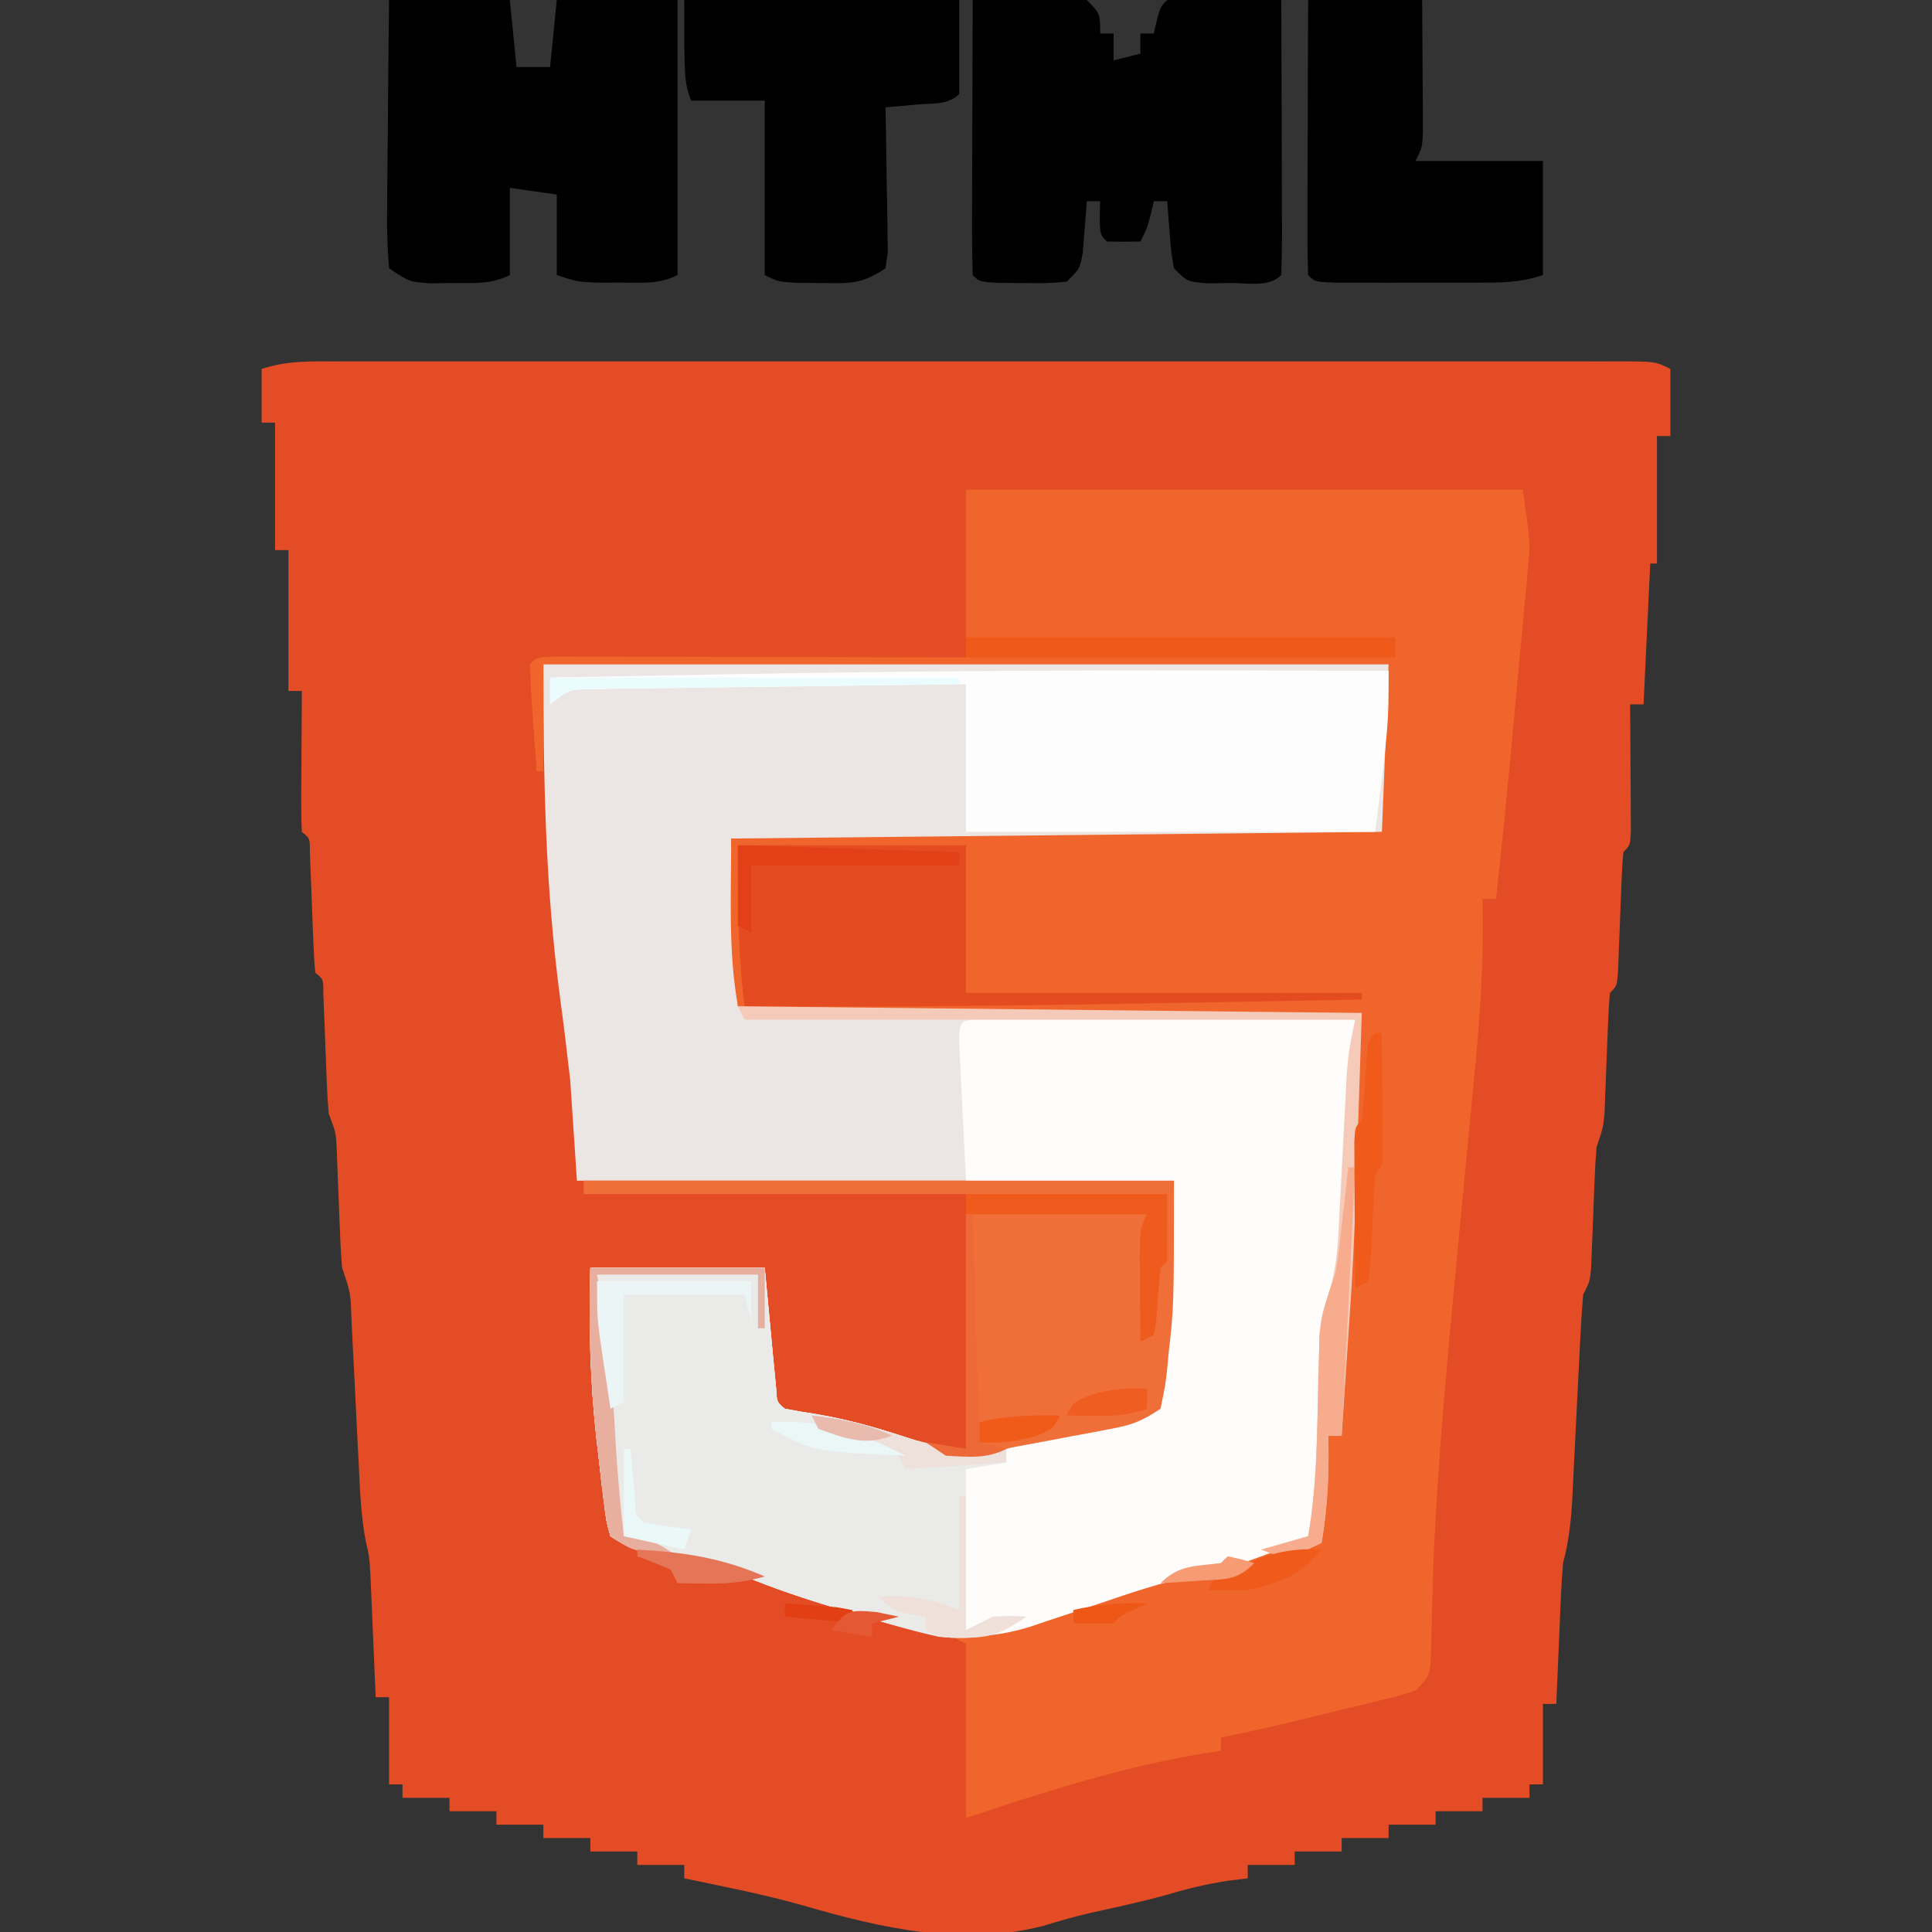 <?xml version="1.0" encoding="UTF-8"?>
<svg version="1.1" xmlns="http://www.w3.org/2000/svg" width="288" height="288">
<rect width="100%" height="100%" fill="#333333" stroke="none"/>
<path d="M0 0 C0.838 -0.002 1.677 -0.003 2.54 -0.005 C5.359 -0.009 8.178 -0.006 10.997 -0.002 C13.014 -0.004 15.031 -0.006 17.048 -0.008 C22.533 -0.012 28.019 -0.011 33.504 -0.007 C39.235 -0.005 44.966 -0.007 50.698 -0.009 C60.322 -0.011 69.947 -0.008 79.572 -0.003 C90.713 0.002 101.854 0 112.995 -0.005 C122.547 -0.01 132.1 -0.01 141.652 -0.008 C147.363 -0.006 153.074 -0.006 158.785 -0.009 C164.152 -0.012 169.519 -0.01 174.886 -0.004 C176.861 -0.003 178.836 -0.003 180.81 -0.006 C183.496 -0.008 186.181 -0.005 188.867 0 C189.657 -0.002 190.447 -0.004 191.26 -0.007 C196.642 0.013 196.642 0.013 198.87 1.127 C198.87 4.427 198.87 7.727 198.87 11.127 C198.21 11.127 197.55 11.127 196.87 11.127 C196.87 17.397 196.87 23.667 196.87 30.127 C196.54 30.127 196.21 30.127 195.87 30.127 C195.54 37.057 195.21 43.987 194.87 51.127 C194.21 51.127 193.55 51.127 192.87 51.127 C192.875 51.758 192.881 52.389 192.886 53.039 C192.907 55.881 192.92 58.723 192.933 61.564 C192.941 62.558 192.949 63.551 192.958 64.574 C192.961 65.518 192.964 66.463 192.968 67.436 C192.973 68.31 192.978 69.185 192.984 70.086 C192.87 72.127 192.87 72.127 191.87 73.127 C191.726 74.602 191.643 76.083 191.589 77.564 C191.551 78.459 191.514 79.354 191.476 80.275 C191.441 81.216 191.406 82.157 191.37 83.127 C191.302 84.981 191.229 86.836 191.151 88.689 C191.121 89.516 191.091 90.342 191.06 91.193 C190.87 93.127 190.87 93.127 189.87 94.127 C189.726 95.579 189.643 97.036 189.589 98.494 C189.551 99.38 189.514 100.265 189.476 101.178 C189.441 102.11 189.406 103.042 189.37 104.002 C189.301 105.833 189.228 107.664 189.151 109.494 C189.121 110.31 189.091 111.126 189.06 111.966 C188.87 114.127 188.87 114.127 187.87 117.127 C187.735 118.656 187.646 120.19 187.589 121.725 C187.551 122.608 187.514 123.492 187.476 124.402 C187.405 126.264 187.335 128.126 187.265 129.988 C187.227 130.871 187.19 131.753 187.151 132.662 C187.121 133.47 187.091 134.279 187.06 135.112 C186.87 137.127 186.87 137.127 185.87 139.127 C185.655 141.775 185.493 144.404 185.37 147.057 C185.329 147.843 185.289 148.63 185.247 149.441 C185.117 151.961 184.993 154.481 184.87 157.002 C184.747 159.515 184.623 162.029 184.493 164.542 C184.413 166.106 184.336 167.671 184.263 169.236 C184.086 172.662 183.768 175.82 182.87 179.127 C182.727 180.786 182.625 182.448 182.554 184.111 C182.512 185.046 182.47 185.98 182.427 186.943 C182.387 187.911 182.348 188.88 182.308 189.877 C182.243 191.352 182.243 191.352 182.177 192.857 C182.071 195.28 181.969 197.704 181.87 200.127 C181.21 200.127 180.55 200.127 179.87 200.127 C179.87 204.087 179.87 208.047 179.87 212.127 C179.21 212.127 178.55 212.127 177.87 212.127 C177.87 212.787 177.87 213.447 177.87 214.127 C175.56 214.127 173.25 214.127 170.87 214.127 C170.87 214.787 170.87 215.447 170.87 216.127 C168.56 216.127 166.25 216.127 163.87 216.127 C163.87 216.787 163.87 217.447 163.87 218.127 C161.56 218.127 159.25 218.127 156.87 218.127 C156.87 218.787 156.87 219.447 156.87 220.127 C154.56 220.127 152.25 220.127 149.87 220.127 C149.87 220.787 149.87 221.447 149.87 222.127 C147.56 222.127 145.25 222.127 142.87 222.127 C142.87 222.787 142.87 223.447 142.87 224.127 C140.56 224.127 138.25 224.127 135.87 224.127 C135.87 224.787 135.87 225.447 135.87 226.127 C134.354 226.313 134.354 226.313 132.808 226.502 C129.751 226.987 126.968 227.631 124.019 228.525 C120.101 229.622 116.12 230.459 112.151 231.346 C109.894 231.883 107.655 232.507 105.44 233.201 C93.312 236.346 81.157 233.538 69.433 230.127 C63.646 228.503 57.753 227.351 51.87 226.127 C51.87 225.467 51.87 224.807 51.87 224.127 C49.56 224.127 47.25 224.127 44.87 224.127 C44.87 223.467 44.87 222.807 44.87 222.127 C42.56 222.127 40.25 222.127 37.87 222.127 C37.87 221.467 37.87 220.807 37.87 220.127 C35.56 220.127 33.25 220.127 30.87 220.127 C30.87 219.467 30.87 218.807 30.87 218.127 C28.56 218.127 26.25 218.127 23.87 218.127 C23.87 217.467 23.87 216.807 23.87 216.127 C21.56 216.127 19.25 216.127 16.87 216.127 C16.87 215.467 16.87 214.807 16.87 214.127 C14.56 214.127 12.25 214.127 9.87 214.127 C9.87 213.467 9.87 212.807 9.87 212.127 C9.21 212.127 8.55 212.127 7.87 212.127 C7.87 207.837 7.87 203.547 7.87 199.127 C7.21 199.127 6.55 199.127 5.87 199.127 C5.845 198.517 5.82 197.907 5.794 197.279 C5.678 194.499 5.555 191.719 5.433 188.939 C5.393 187.98 5.354 187.02 5.313 186.031 C5.272 185.1 5.23 184.169 5.187 183.209 C5.15 182.355 5.113 181.502 5.075 180.622 C4.925 178.145 4.925 178.145 4.382 175.828 C3.691 172.18 3.544 168.534 3.37 164.834 C3.287 163.219 3.203 161.604 3.12 159.988 C2.994 157.454 2.869 154.919 2.745 152.384 C2.624 149.93 2.497 147.476 2.37 145.022 C2.317 143.879 2.317 143.879 2.263 142.714 C2.123 138.792 2.123 138.792 0.87 135.127 C0.731 133.642 0.645 132.152 0.589 130.662 C0.551 129.78 0.514 128.897 0.476 127.988 C0.441 127.065 0.406 126.141 0.37 125.189 C0.301 123.368 0.228 121.546 0.151 119.725 C0.121 118.915 0.091 118.106 0.06 117.272 C-0.063 114.942 -0.063 114.942 -1.13 112.127 C-1.265 110.586 -1.354 109.04 -1.411 107.494 C-1.449 106.606 -1.486 105.718 -1.524 104.803 C-1.595 102.928 -1.665 101.053 -1.735 99.178 C-1.773 98.292 -1.81 97.407 -1.849 96.494 C-1.894 95.274 -1.894 95.274 -1.94 94.029 C-1.928 92.118 -1.928 92.118 -3.13 91.127 C-3.274 89.652 -3.357 88.171 -3.411 86.689 C-3.467 85.348 -3.467 85.348 -3.524 83.979 C-3.595 82.078 -3.665 80.176 -3.735 78.275 C-3.791 76.934 -3.791 76.934 -3.849 75.564 C-3.879 74.738 -3.909 73.912 -3.94 73.061 C-3.924 71.121 -3.924 71.121 -5.13 70.127 C-5.217 68.565 -5.237 67 -5.228 65.436 C-5.224 64.491 -5.221 63.547 -5.218 62.574 C-5.209 61.581 -5.201 60.588 -5.192 59.564 C-5.188 58.567 -5.183 57.57 -5.179 56.543 C-5.167 54.071 -5.15 51.599 -5.13 49.127 C-5.79 49.127 -6.45 49.127 -7.13 49.127 C-7.13 42.197 -7.13 35.267 -7.13 28.127 C-7.79 28.127 -8.45 28.127 -9.13 28.127 C-9.13 21.857 -9.13 15.587 -9.13 9.127 C-9.79 9.127 -10.45 9.127 -11.13 9.127 C-11.13 6.487 -11.13 3.847 -11.13 1.127 C-7.383 -0.122 -3.902 -0.011 0 0 Z " fill="#E44C25" transform="translate(50.13,53.873)"/>
<path d="M0 0 C41.58 0 83.16 0 126 0 C126 8.25 126 16.5 126 25 C124.089 26.911 121.262 26.12 118.72 26.124 C117.365 26.119 117.365 26.119 115.982 26.114 C115.036 26.114 114.09 26.114 113.115 26.114 C109.971 26.113 106.827 26.105 103.684 26.098 C101.51 26.096 99.337 26.094 97.164 26.093 C91.431 26.09 85.698 26.08 79.966 26.069 C74.121 26.058 68.276 26.054 62.432 26.049 C50.954 26.038 39.477 26.02 28 26 C28.33 34.25 28.66 42.5 29 51 C59.69 51.33 90.38 51.66 122 52 C120.85 87.66 120.85 87.66 119.938 100.938 C119.845 102.338 119.753 103.738 119.662 105.139 C119.446 108.426 119.225 111.713 119 115 C118.34 115 117.68 115 117 115 C117.012 115.568 117.023 116.137 117.035 116.723 C117.092 121.607 116.82 126.185 116 131 C111.983 132.944 108.276 133.398 103.891 133.754 C101.991 133.806 101.991 133.806 101 135 C99.675 135.325 98.339 135.61 97 135.875 C92.187 136.907 87.651 138.409 83 140 C80.319 140.915 77.63 141.807 74.938 142.688 C74.277 142.914 73.616 143.141 72.935 143.374 C63.591 146.397 56.291 144.554 47.125 141.75 C46.1 141.45 45.075 141.149 44.02 140.84 C39.125 139.378 34.364 137.793 29.645 135.836 C25.951 134.313 22.549 133.373 18.562 132.875 C14.816 132.396 13.205 132.136 10 130 C9.384 127.824 9.384 127.824 9.051 125.117 C8.925 124.121 8.799 123.126 8.669 122.1 C8.551 121.035 8.434 119.971 8.312 118.875 C8.185 117.798 8.058 116.721 7.927 115.611 C6.969 106.999 6.75 98.656 7 90 C15.58 90 24.16 90 33 90 C33.938 99.938 33.938 99.938 34.226 103.074 C34.305 103.884 34.384 104.693 34.465 105.527 C34.543 106.36 34.622 107.193 34.703 108.051 C34.803 110.001 34.803 110.001 36 111 C37.577 111.304 39.163 111.567 40.75 111.812 C46.323 112.763 51.52 114.357 56.859 116.195 C63.116 117.798 68.25 116.884 74.375 115.125 C79.889 113.574 85.394 112.18 91 111 C91.318 108.334 91.629 105.667 91.938 103 C92.025 102.276 92.112 101.551 92.201 100.805 C93.11 92.862 93.499 85.021 94 77 C64.63 77 35.26 77 5 77 C4.505 69.575 4.505 69.575 4 62 C3.535 57.928 3.048 53.873 2.5 49.812 C0.266 33.056 0 17.056 0 0 Z " fill="#EBE6E4" transform="translate(81,99)"/>
<path d="M0 0 C27.39 0 54.78 0 83 0 C84.125 7.875 84.125 7.875 83.762 11.783 C83.647 13.09 83.647 13.09 83.529 14.423 C83.395 15.803 83.395 15.803 83.258 17.211 C83.17 18.179 83.082 19.146 82.992 20.143 C82.71 23.221 82.418 26.298 82.125 29.375 C81.935 31.435 81.747 33.495 81.559 35.555 C80.777 44.046 79.963 52.528 79 61 C78.34 61 77.68 61 77 61 C77.012 61.725 77.024 62.45 77.036 63.197 C77.104 70.589 76.701 77.822 75.977 85.176 C75.87 86.303 75.764 87.43 75.655 88.591 C75.317 92.165 74.971 95.739 74.625 99.312 C74.401 101.665 74.177 104.017 73.953 106.369 C73.843 107.526 73.733 108.683 73.62 109.874 C73.511 111.026 73.402 112.177 73.289 113.363 C73.18 114.512 73.071 115.661 72.958 116.845 C71.33 134.028 69.758 151.086 69.434 168.35 C69.404 169.458 69.374 170.566 69.344 171.707 C69.325 172.681 69.306 173.656 69.287 174.659 C69 177 69 177 67 179 C64.649 179.762 64.649 179.762 61.73 180.473 C60.677 180.732 59.623 180.992 58.537 181.26 C57.432 181.525 56.326 181.79 55.188 182.062 C53.547 182.466 53.547 182.466 51.873 182.877 C47.262 184.004 42.66 185.096 38 186 C38 186.66 38 187.32 38 188 C37.174 188.112 37.174 188.112 36.332 188.227 C23.967 190.182 11.856 194.048 0 198 C0 189.42 0 180.84 0 172 C-0.66 171.67 -1.32 171.34 -2 171 C-0.353 170.598 -0.353 170.598 1.328 170.188 C6.498 168.894 11.624 167.456 16.75 166 C17.682 165.74 18.614 165.479 19.574 165.211 C20.473 164.956 21.371 164.7 22.297 164.438 C23.105 164.209 23.913 163.981 24.745 163.746 C27.014 163.059 27.014 163.059 29.063 161.945 C31.917 160.552 34.874 160.413 38 160 C38.33 159.67 38.66 159.34 39 159 C43.317 158.215 47.658 157.632 52 157 C52.66 151.72 53.32 146.44 54 141 C54.66 141 55.32 141 56 141 C55.977 140.034 55.954 139.069 55.93 138.074 C55.754 126.644 56.278 115.281 56.938 103.875 C57.003 102.727 57.003 102.727 57.07 101.557 C57.829 88.344 57.829 88.344 58.519 82.254 C58.609 81.454 58.699 80.655 58.792 79.83 C58.86 79.226 58.929 78.622 59 78 C57.864 78.002 56.729 78.004 55.559 78.007 C44.875 78.027 34.192 78.042 23.509 78.052 C18.016 78.057 12.523 78.064 7.03 78.075 C1.733 78.086 -3.564 78.092 -8.862 78.095 C-10.886 78.097 -12.911 78.1 -14.936 78.106 C-17.764 78.113 -20.592 78.114 -23.419 78.114 C-24.685 78.119 -24.685 78.119 -25.976 78.124 C-31.772 78.114 -31.772 78.114 -34 77 C-35.47 68.621 -35 60.624 -35 52 C13.015 51.505 13.015 51.505 62 51 C62.33 42.75 62.66 34.5 63 26 C21.42 26 -20.16 26 -63 26 C-63 31.28 -63 36.56 -63 42 C-63.33 42 -63.66 42 -64 42 C-64.194 39.354 -64.38 36.709 -64.562 34.062 C-64.619 33.308 -64.675 32.553 -64.732 31.775 C-64.862 29.853 -64.935 27.926 -65 26 C-64 25 -64 25 -61.45 24.88 C-59.748 24.883 -59.748 24.883 -58.011 24.886 C-56.73 24.887 -55.449 24.887 -54.129 24.887 C-52.72 24.892 -51.311 24.897 -49.902 24.902 C-48.469 24.904 -47.035 24.906 -45.602 24.907 C-41.822 24.91 -38.043 24.92 -34.263 24.931 C-30.409 24.942 -26.555 24.946 -22.701 24.951 C-15.134 24.962 -7.567 24.98 0 25 C0 16.75 0 8.5 0 0 Z " fill="#F0652B" transform="translate(144,73)"/>
<path d="M0 0 C1.028 0.002 2.056 0.004 3.116 0.007 C4.857 0.007 4.857 0.007 6.634 0.007 C8.529 0.015 8.529 0.015 10.463 0.023 C12.392 0.025 12.392 0.025 14.36 0.027 C17.784 0.031 21.209 0.041 24.633 0.052 C28.125 0.062 31.617 0.066 35.109 0.071 C41.966 0.082 48.822 0.099 55.678 0.12 C55.538 4.432 55.39 8.743 55.24 13.054 C55.201 14.266 55.162 15.478 55.121 16.726 C54.344 38.788 54.344 38.788 51.678 44.12 C51.536 45.996 51.452 47.877 51.397 49.757 C51.359 50.892 51.322 52.027 51.283 53.196 C51.249 54.388 51.214 55.58 51.178 56.808 C50.757 70.977 50.757 70.977 49.678 77.12 C37.361 81.792 37.361 81.792 31.365 83.058 C26.664 84.07 22.223 85.566 17.678 87.12 C14.996 88.036 12.308 88.927 9.615 89.808 C8.955 90.034 8.294 90.261 7.613 90.495 C-1.732 93.518 -9.031 91.674 -18.197 88.87 C-19.222 88.57 -20.247 88.27 -21.303 87.96 C-26.197 86.499 -30.958 84.913 -35.678 82.956 C-39.371 81.433 -42.773 80.493 -46.76 79.995 C-50.506 79.517 -52.118 79.257 -55.322 77.12 C-55.938 74.944 -55.938 74.944 -56.271 72.237 C-56.397 71.242 -56.523 70.246 -56.653 69.22 C-56.771 68.156 -56.888 67.092 -57.01 65.995 C-57.137 64.918 -57.264 63.841 -57.396 62.732 C-58.353 54.119 -58.572 45.776 -58.322 37.12 C-49.742 37.12 -41.162 37.12 -32.322 37.12 C-31.385 47.058 -31.385 47.058 -31.096 50.194 C-31.017 51.004 -30.938 51.813 -30.857 52.648 C-30.779 53.48 -30.7 54.313 -30.619 55.171 C-30.519 57.121 -30.519 57.121 -29.322 58.12 C-27.745 58.424 -26.16 58.687 -24.572 58.933 C-19 59.883 -13.802 61.478 -8.463 63.316 C-2.206 64.919 2.928 64.004 9.053 62.245 C14.567 60.695 20.072 59.3 25.678 58.12 C27.029 46.789 28.056 35.516 28.678 24.12 C18.448 24.12 8.218 24.12 -2.322 24.12 C-2.508 20.346 -2.693 16.572 -2.885 12.683 C-2.946 11.491 -3.007 10.299 -3.07 9.072 C-3.114 8.14 -3.157 7.209 -3.201 6.249 C-3.248 5.291 -3.295 4.332 -3.344 3.345 C-3.314 0.264 -3.071 0.159 0 0 Z " fill="#FEFDFC" transform="translate(146.322,151.88)"/>
<path d="M0 0 C8.58 0 17.16 0 26 0 C26.938 9.938 26.938 9.938 27.226 13.074 C27.305 13.884 27.384 14.693 27.465 15.527 C27.543 16.36 27.622 17.193 27.703 18.051 C27.803 20.001 27.803 20.001 29 21 C30.577 21.304 32.163 21.567 33.75 21.812 C38.204 22.57 42.339 23.698 46.625 25.125 C52.027 26.868 56.353 27.383 62 27 C62 27.66 62 28.32 62 29 C59.03 29.495 59.03 29.495 56 30 C56 37.92 56 45.84 56 54 C57.32 53.34 58.64 52.68 60 52 C62.75 51.875 62.75 51.875 65 52 C60.486 55.01 57.367 55.517 52 55 C47.976 54.125 44.062 52.954 40.125 51.75 C39.1 51.45 38.075 51.149 37.02 50.84 C32.125 49.378 27.364 47.793 22.645 45.836 C18.951 44.313 15.549 43.373 11.562 42.875 C7.816 42.396 6.205 42.136 3 40 C2.384 37.824 2.384 37.824 2.051 35.117 C1.925 34.121 1.799 33.126 1.669 32.1 C1.551 31.035 1.434 29.971 1.312 28.875 C1.185 27.798 1.058 26.721 0.927 25.611 C-0.031 16.999 -0.25 8.656 0 0 Z " fill="#EAEAE9" transform="translate(88,189)"/>
<path d="M0 0 C2.792 -0.054 5.583 -0.094 8.375 -0.125 C9.169 -0.142 9.963 -0.159 10.781 -0.176 C12.855 -0.193 14.929 -0.103 17 0 C19 2 19 2 19 5 C19.66 5 20.32 5 21 5 C21 6.32 21 7.64 21 9 C22.32 8.67 23.64 8.34 25 8 C25 7.01 25 6.02 25 5 C25.66 5 26.32 5 27 5 C27.144 4.361 27.289 3.721 27.438 3.062 C28 1 28 1 29 0 C31.863 -0.073 34.701 -0.092 37.562 -0.062 C38.369 -0.058 39.175 -0.053 40.006 -0.049 C42.004 -0.037 44.002 -0.019 46 0 C46.025 5.821 46.043 11.641 46.055 17.462 C46.06 19.444 46.067 21.426 46.075 23.407 C46.088 26.25 46.093 29.092 46.098 31.934 C46.103 32.825 46.108 33.717 46.113 34.636 C46.113 36.757 46.062 38.879 46 41 C44.128 42.872 41.063 42.174 38.562 42.188 C37.388 42.202 36.214 42.216 35.004 42.23 C32 42 32 42 30 40 C29.586 37.617 29.586 37.617 29.375 34.875 C29.3 33.965 29.225 33.055 29.148 32.117 C29.099 31.419 29.05 30.72 29 30 C28.34 30 27.68 30 27 30 C26.856 30.619 26.711 31.238 26.562 31.875 C26 34 26 34 25 36 C23.334 36.043 21.666 36.041 20 36 C19 35 19 35 18.938 32.438 C18.958 31.633 18.979 30.829 19 30 C18.34 30 17.68 30 17 30 C16.951 30.699 16.902 31.397 16.852 32.117 C16.777 33.027 16.702 33.937 16.625 34.875 C16.555 35.78 16.486 36.685 16.414 37.617 C16 40 16 40 14 42 C10.996 42.23 10.996 42.23 7.438 42.188 C5.672 42.178 5.672 42.178 3.871 42.168 C1 42 1 42 0 41 C-0.089 37.97 -0.115 34.963 -0.098 31.934 C-0.096 31.025 -0.095 30.116 -0.093 29.18 C-0.088 26.266 -0.075 23.352 -0.062 20.438 C-0.057 18.467 -0.053 16.496 -0.049 14.525 C-0.038 9.684 -0.021 4.842 0 0 Z " fill="#000000" transform="translate(145,0)"/>
<path d="M0 0 C5.94 0 11.88 0 18 0 C18.33 3.3 18.66 6.6 19 10 C20.65 10 22.3 10 24 10 C24.33 6.7 24.66 3.4 25 0 C30.94 0 36.88 0 43 0 C43 13.53 43 27.06 43 41 C40.162 42.419 37.723 42.132 34.562 42.125 C33.409 42.128 32.255 42.13 31.066 42.133 C28 42 28 42 25 41 C25 37.04 25 33.08 25 29 C22.69 28.67 20.38 28.34 18 28 C18 32.29 18 36.58 18 41 C15.166 42.417 12.72 42.17 9.562 42.188 C8.409 42.202 7.255 42.216 6.066 42.23 C3 42 3 42 0 40 C-0.266 36.949 -0.348 34.104 -0.293 31.055 C-0.289 30.17 -0.284 29.285 -0.28 28.373 C-0.263 25.54 -0.226 22.708 -0.188 19.875 C-0.172 17.957 -0.159 16.039 -0.146 14.121 C-0.116 9.414 -0.057 4.708 0 0 Z " fill="#000000" transform="translate(58,0)"/>
<path d="M0 0 C0.7 0.001 1.401 0.002 2.122 0.003 C10.623 0.014 19.124 0.034 27.625 0.062 C27.625 8.062 27.625 8.062 25.625 24.062 C5.495 24.062 -14.635 24.062 -35.375 24.062 C-35.375 16.802 -35.375 9.543 -35.375 2.062 C-43.016 2.148 -50.657 2.242 -58.297 2.35 C-61.845 2.4 -65.393 2.446 -68.941 2.484 C-73.02 2.528 -77.098 2.588 -81.176 2.648 C-82.451 2.66 -83.726 2.672 -85.04 2.683 C-86.221 2.703 -87.402 2.723 -88.618 2.744 C-89.66 2.757 -90.701 2.77 -91.774 2.784 C-94.61 2.885 -94.61 2.885 -97.375 5.062 C-97.375 3.743 -97.375 2.422 -97.375 1.062 C-88.354 0.885 -79.334 0.719 -70.312 0.562 C-69.63 0.551 -68.948 0.539 -68.244 0.527 C-45.495 0.134 -22.752 -0.028 0 0 Z " fill="#FEFDFD" transform="translate(179.375,99.938)"/>
<path d="M0 0 C29.04 0 58.08 0 88 0 C88 18.774 88 18.774 87.188 25.875 C87.082 27.029 87.082 27.029 86.975 28.207 C86.73 30.43 86.73 30.43 86 34 C83.115 35.924 81.702 36.421 78.402 37.035 C77.519 37.205 76.635 37.374 75.725 37.549 C74.345 37.803 74.345 37.803 72.938 38.062 C71.113 38.405 69.289 38.75 67.465 39.098 C66.252 39.322 66.252 39.322 65.015 39.551 C62.944 39.927 62.944 39.927 61 41 C54.529 41.353 54.529 41.353 51 39 C53.97 39.495 53.97 39.495 57 40 C57 27.46 57 14.92 57 2 C38.19 2 19.38 2 0 2 C0 1.34 0 0.68 0 0 Z " fill="#F06F39" transform="translate(87,176)"/>
<path d="M0 0 C13.53 0 27.06 0 41 0 C41 4.62 41 9.24 41 14 C39.337 15.663 37.217 15.36 34.938 15.562 C34.018 15.646 33.099 15.73 32.152 15.816 C31.442 15.877 30.732 15.938 30 16 C30.016 16.717 30.031 17.433 30.048 18.171 C30.11 21.406 30.149 24.64 30.188 27.875 C30.213 29.003 30.238 30.131 30.264 31.293 C30.273 32.369 30.283 33.446 30.293 34.555 C30.309 35.55 30.324 36.545 30.341 37.57 C30.228 38.372 30.116 39.174 30 40 C26.404 42.397 24.699 42.24 20.438 42.188 C19.281 42.181 18.125 42.175 16.934 42.168 C14 42 14 42 12 41 C12 32.42 12 23.84 12 15 C8.37 15 4.74 15 1 15 C0 12 0 12 0 0 Z " fill="#000000" transform="translate(102,0)"/>
<path d="M0 0 C5.61 0 11.22 0 17 0 C17.027 3.625 17.047 7.25 17.062 10.875 C17.071 11.908 17.079 12.94 17.088 14.004 C17.093 15.483 17.093 15.483 17.098 16.992 C17.106 18.359 17.106 18.359 17.114 19.753 C17 22 17 22 16 24 C22.27 24 28.54 24 35 24 C35 29.61 35 35.22 35 41 C31.479 42.174 28.676 42.13 24.961 42.133 C24.279 42.134 23.598 42.135 22.896 42.136 C21.459 42.136 20.021 42.135 18.584 42.13 C16.376 42.125 14.169 42.13 11.961 42.137 C10.565 42.136 9.169 42.135 7.773 42.133 C6.499 42.132 5.225 42.131 3.912 42.129 C1 42 1 42 0 41 C-0.089 37.97 -0.115 34.963 -0.098 31.934 C-0.096 31.025 -0.095 30.116 -0.093 29.18 C-0.088 26.266 -0.075 23.352 -0.062 20.438 C-0.057 18.467 -0.053 16.496 -0.049 14.525 C-0.038 9.684 -0.021 4.842 0 0 Z " fill="#000000" transform="translate(195,0)"/>
<path d="M0 0 C11.22 0 22.44 0 34 0 C34 7.26 34 14.52 34 22 C53.47 22 72.94 22 93 22 C93 22.33 93 22.66 93 23 C83.854 23.172 74.708 23.339 65.562 23.5 C64.89 23.512 64.217 23.524 63.525 23.536 C42.682 23.902 21.846 24.158 1 24 C-0.044 15.911 0 8.253 0 0 Z " fill="#E44B21" transform="translate(110,126)"/>
<path d="M0 0 C30.69 0.33 61.38 0.66 93 1 C91.85 36.66 91.85 36.66 90.938 49.938 C90.845 51.338 90.753 52.738 90.662 54.139 C90.446 57.426 90.225 60.713 90 64 C89.34 64 88.68 64 88 64 C88.012 64.568 88.023 65.137 88.035 65.723 C88.092 70.607 87.82 75.185 87 80 C82.569 82.092 82.569 82.092 79.688 81.625 C79.131 81.419 78.574 81.213 78 81 C81.465 80.01 81.465 80.01 85 79 C86.373 71.202 86.337 63.327 86.518 55.428 C86.552 54.306 86.586 53.183 86.621 52.027 C86.659 50.507 86.659 50.507 86.697 48.957 C87 46 87 46 87.986 43.1 C89.16 39.51 89.43 36.111 89.598 32.371 C89.637 31.659 89.676 30.947 89.716 30.213 C89.84 27.955 89.952 25.696 90.062 23.438 C90.178 21.175 90.297 18.913 90.419 16.651 C90.529 14.602 90.632 12.552 90.735 10.502 C91 7 91 7 92 2 C61.97 2 31.94 2 1 2 C0.67 1.34 0.34 0.68 0 0 Z " fill="#F5CAB9" transform="translate(110,150)"/>
<path d="M0 0 C21.12 0 42.24 0 64 0 C64 0.99 64 1.98 64 3 C42.88 3 21.76 3 0 3 C0 2.01 0 1.02 0 0 Z " fill="#EF5919" transform="translate(144,95)"/>
<path d="M0 0 C9.9 0 19.8 0 30 0 C30 3.3 30 6.6 30 10 C29.67 10.33 29.34 10.66 29 11 C28.718 13.58 28.552 16.16 28.379 18.75 C28.191 19.864 28.191 19.864 28 21 C27.34 21.33 26.68 21.66 26 22 C25.973 19.208 25.953 16.417 25.938 13.625 C25.929 12.831 25.921 12.037 25.912 11.219 C25.887 5.227 25.887 5.227 27 3 C18.09 3 9.18 3 0 3 C0 2.01 0 1.02 0 0 Z " fill="#EF5B1C" transform="translate(144,178)"/>
<path d="M0 0 C0.33 0 0.66 0 1 0 C0.376 13.336 -0.284 26.669 -1 40 C-1.66 40 -2.32 40 -3 40 C-2.988 40.568 -2.977 41.137 -2.965 41.723 C-2.908 46.607 -3.18 51.185 -4 56 C-8.431 58.092 -8.431 58.092 -11.312 57.625 C-11.869 57.419 -12.426 57.212 -13 57 C-10.69 56.34 -8.38 55.68 -6 55 C-4.627 47.202 -4.663 39.327 -4.482 31.428 C-4.448 30.306 -4.414 29.183 -4.379 28.027 C-4.354 27.014 -4.329 26.001 -4.303 24.957 C-3.972 21.731 -3.076 19.05 -2 16 C-1.57 13.893 -1.57 13.893 -1.367 11.914 C-1.283 11.212 -1.2 10.509 -1.113 9.785 C-1.035 9.072 -0.956 8.359 -0.875 7.625 C-0.789 6.889 -0.702 6.153 -0.613 5.395 C-0.403 3.597 -0.201 1.799 0 0 Z " fill="#F7AD8D" transform="translate(201,174)"/>
<path d="M0 0 C8.58 0 17.16 0 26 0 C26 2.97 26 5.94 26 9 C25.67 9 25.34 9 25 9 C25 6.36 25 3.72 25 1 C17.08 1 9.16 1 1 1 C1.309 2.815 1.619 4.63 1.938 6.5 C2.956 13.079 3.423 19.594 3.781 26.23 C4.049 30.838 4.482 35.415 5 40 C5.763 40.124 6.526 40.248 7.312 40.375 C10 41 10 41 13 43 C6.375 42.25 6.375 42.25 3 40 C2.384 37.824 2.384 37.824 2.051 35.117 C1.925 34.121 1.799 33.126 1.669 32.1 C1.551 31.035 1.434 29.971 1.312 28.875 C1.185 27.798 1.058 26.721 0.927 25.611 C-0.031 16.999 -0.25 8.656 0 0 Z " fill="#E8AE9E" transform="translate(88,189)"/>
<path d="M0 0 C7.59 0 15.18 0 23 0 C23 1.98 23 3.96 23 6 C22.67 4.68 22.34 3.36 22 2 C16.06 2 10.12 2 4 2 C4 7.28 4 12.56 4 18 C3.34 18.33 2.68 18.66 2 19 C1.662 16.771 1.33 14.542 1 12.312 C0.814 11.071 0.629 9.83 0.438 8.551 C0 5 0 5 0 0 Z " fill="#EBF5F6" transform="translate(89,191)"/>
<path d="M0 0 C0.33 0 0.66 0 1 0 C1.029 3.312 1.047 6.625 1.062 9.938 C1.071 10.883 1.079 11.829 1.088 12.803 C1.091 13.702 1.094 14.601 1.098 15.527 C1.103 16.36 1.108 17.193 1.114 18.051 C1 20 1 20 0 21 C-0.237 24.425 -0.397 27.843 -0.518 31.273 C-0.609 33.187 -0.797 35.095 -1 37 C-1.99 37.495 -1.99 37.495 -3 38 C-3.029 34.021 -3.047 30.042 -3.062 26.062 C-3.071 24.926 -3.079 23.79 -3.088 22.619 C-3.091 21.54 -3.094 20.46 -3.098 19.348 C-3.103 18.347 -3.108 17.347 -3.114 16.317 C-3 14 -3 14 -2 13 C-1.791 11.004 -1.632 9.003 -1.5 7 C-1.111 1.111 -1.111 1.111 0 0 Z " fill="#F05A1A" transform="translate(205,154)"/>
<path d="M0 0 C16.335 0.495 16.335 0.495 33 1 C33 1.66 33 2.32 33 3 C22.77 3 12.54 3 2 3 C2 6.3 2 9.6 2 13 C1.34 12.67 0.68 12.34 0 12 C0 8.04 0 4.08 0 0 Z " fill="#E34017" transform="translate(110,126)"/>
<path d="M0 0 C0.33 0 0.66 0 1 0 C1 6.6 1 13.2 1 20 C2.32 19.34 3.64 18.68 5 18 C7.75 17.875 7.75 17.875 10 18 C6.589 20.274 5.007 21.14 1 21.125 C-0.052 21.129 -0.052 21.129 -1.125 21.133 C-3 21 -3 21 -5 20 C-5 19.34 -5 18.68 -5 18 C-5.784 17.876 -6.567 17.753 -7.375 17.625 C-10 17 -10 17 -12 15 C-7.115 14.808 -4.685 15.126 0 17 C0 11.39 0 5.78 0 0 Z " fill="#EFE0D9" transform="translate(143,223)"/>
<path d="M0 0 C20.13 0 40.26 0 61 0 C61 0.33 61 0.66 61 1 C60.28 1.008 59.56 1.016 58.818 1.025 C52.035 1.102 45.252 1.19 38.469 1.288 C34.981 1.337 31.494 1.384 28.007 1.422 C23.998 1.466 19.989 1.525 15.98 1.586 C14.727 1.597 13.474 1.609 12.183 1.621 C11.022 1.641 9.861 1.661 8.665 1.681 C7.641 1.694 6.617 1.708 5.563 1.722 C2.76 1.827 2.76 1.827 0 4 C0 2.68 0 1.36 0 0 Z " fill="#EBFCFE" transform="translate(82,101)"/>
<path d="M0 0 C4.728 0.44 8.862 1.565 13.375 3.062 C18.873 4.823 23.26 5.389 29 5 C29 5.66 29 6.32 29 7 C24.05 7.33 19.1 7.66 14 8 C13.67 7.34 13.34 6.68 13 6 C10.13 4.649 7.321 3.819 4.25 3 C3.178 2.67 2.105 2.34 1 2 C0.67 1.34 0.34 0.68 0 0 Z " fill="#EEE0DB" transform="translate(121,211)"/>
<path d="M0 0 C0.33 0 0.66 0 1 0 C1.33 11.22 1.66 22.44 2 34 C3.32 34.33 4.64 34.66 6 35 C2.981 36.509 0.327 36.175 -3 36 C-3.99 35.34 -4.98 34.68 -6 34 C-4.02 34.33 -2.04 34.66 0 35 C0 23.45 0 11.9 0 0 Z " fill="#ED6938" transform="translate(144,181)"/>
<path d="M0 0 C-3.24 3.888 -6.082 4.983 -11 6 C-14.438 6.125 -14.438 6.125 -17 6 C-15.582 3.163 -13.954 3.05 -11 2 C-10.01 1.629 -9.02 1.258 -8 0.875 C-5.144 0.042 -2.95 -0.174 0 0 Z " fill="#F05B1C" transform="translate(197,231)"/>
<path d="M0 0 C7.388 -0.472 13.476 1.613 20 5 C6.367 4.405 6.367 4.405 0 1 C0 0.67 0 0.34 0 0 Z " fill="#EBF6F7" transform="translate(115,212)"/>
<path d="M0 0 C6.908 0.368 12.638 1.239 19 4 C16.005 4.872 13.364 5.108 10.25 5.062 C9.451 5.053 8.652 5.044 7.828 5.035 C7.225 5.024 6.622 5.012 6 5 C5.67 4.34 5.34 3.68 5 3 C3.356 2.278 1.689 1.606 0 1 C0 0.67 0 0.34 0 0 Z " fill="#E57557" transform="translate(95,231)"/>
<path d="M0 0 C0.33 0 0.66 0 1 0 C1.061 0.71 1.121 1.421 1.184 2.152 C1.267 3.071 1.351 3.991 1.438 4.938 C1.519 5.854 1.6 6.771 1.684 7.715 C1.76 9.962 1.76 9.962 3 11 C5.328 11.368 7.662 11.702 10 12 C9.67 12.99 9.34 13.98 9 15 C4.545 14.01 4.545 14.01 0 13 C0 8.71 0 4.42 0 0 Z " fill="#EBF8F8" transform="translate(93,216)"/>
<path d="M0 0 C-1 2 -1 2 -3.75 3.125 C-6.702 3.92 -8.972 4.178 -12 4 C-12 3.01 -12 2.02 -12 1 C-7.947 0.018 -4.161 -0.082 0 0 Z " fill="#F05B1A" transform="translate(158,211)"/>
<path d="M0 0 C0 0.99 0 1.98 0 3 C-2.882 3.961 -4.699 4.106 -7.688 4.062 C-8.9 4.049 -8.9 4.049 -10.137 4.035 C-11.059 4.018 -11.059 4.018 -12 4 C-11 2 -11 2 -8.25 0.875 C-5.298 0.08 -3.028 -0.178 0 0 Z " fill="#F05D21" transform="translate(171,207)"/>
<path d="M0 0 C1.647 0.114 3.292 0.241 4.938 0.375 C5.854 0.445 6.771 0.514 7.715 0.586 C8.846 0.791 8.846 0.791 10 1 C10.33 1.66 10.66 2.32 11 3 C7.37 2.67 3.74 2.34 0 2 C0 1.34 0 0.68 0 0 Z " fill="#E33F14" transform="translate(117,239)"/>
<path d="M0 0 C2.062 0.438 2.062 0.438 4 1 C1.319 3.681 -0.392 3.387 -4.125 3.625 C-5.221 3.7 -6.316 3.775 -7.445 3.852 C-8.288 3.901 -9.131 3.95 -10 4 C-7.241 1.241 -4.788 1.482 -1 1 C-0.67 0.67 -0.34 0.34 0 0 Z " fill="#F69B74" transform="translate(183,232)"/>
<path d="M0 0 C4.318 0.508 8.033 1.197 12 3 C7.996 4.602 4.93 3.409 1 2 C0.67 1.34 0.34 0.68 0 0 Z " fill="#E8BBAE" transform="translate(121,211)"/>
<path d="M0 0 C-0.639 0.309 -1.279 0.619 -1.938 0.938 C-3.936 1.835 -3.936 1.835 -5 3 C-7 3.041 -9 3.043 -11 3 C-11 2.34 -11 1.68 -11 1 C-7.266 0.121 -3.832 -0.089 0 0 Z " fill="#EF5716" transform="translate(171,239)"/>
<path d="M0 0 C1.093 0.227 2.186 0.454 3.312 0.688 C1.992 1.018 0.672 1.347 -0.688 1.688 C-0.688 2.348 -0.688 3.007 -0.688 3.688 C-3.658 3.192 -3.658 3.192 -6.688 2.688 C-4.58 -0.411 -3.868 -0.328 0 0 Z " fill="#E45833" transform="translate(130.688,240.312)"/>
</svg>
